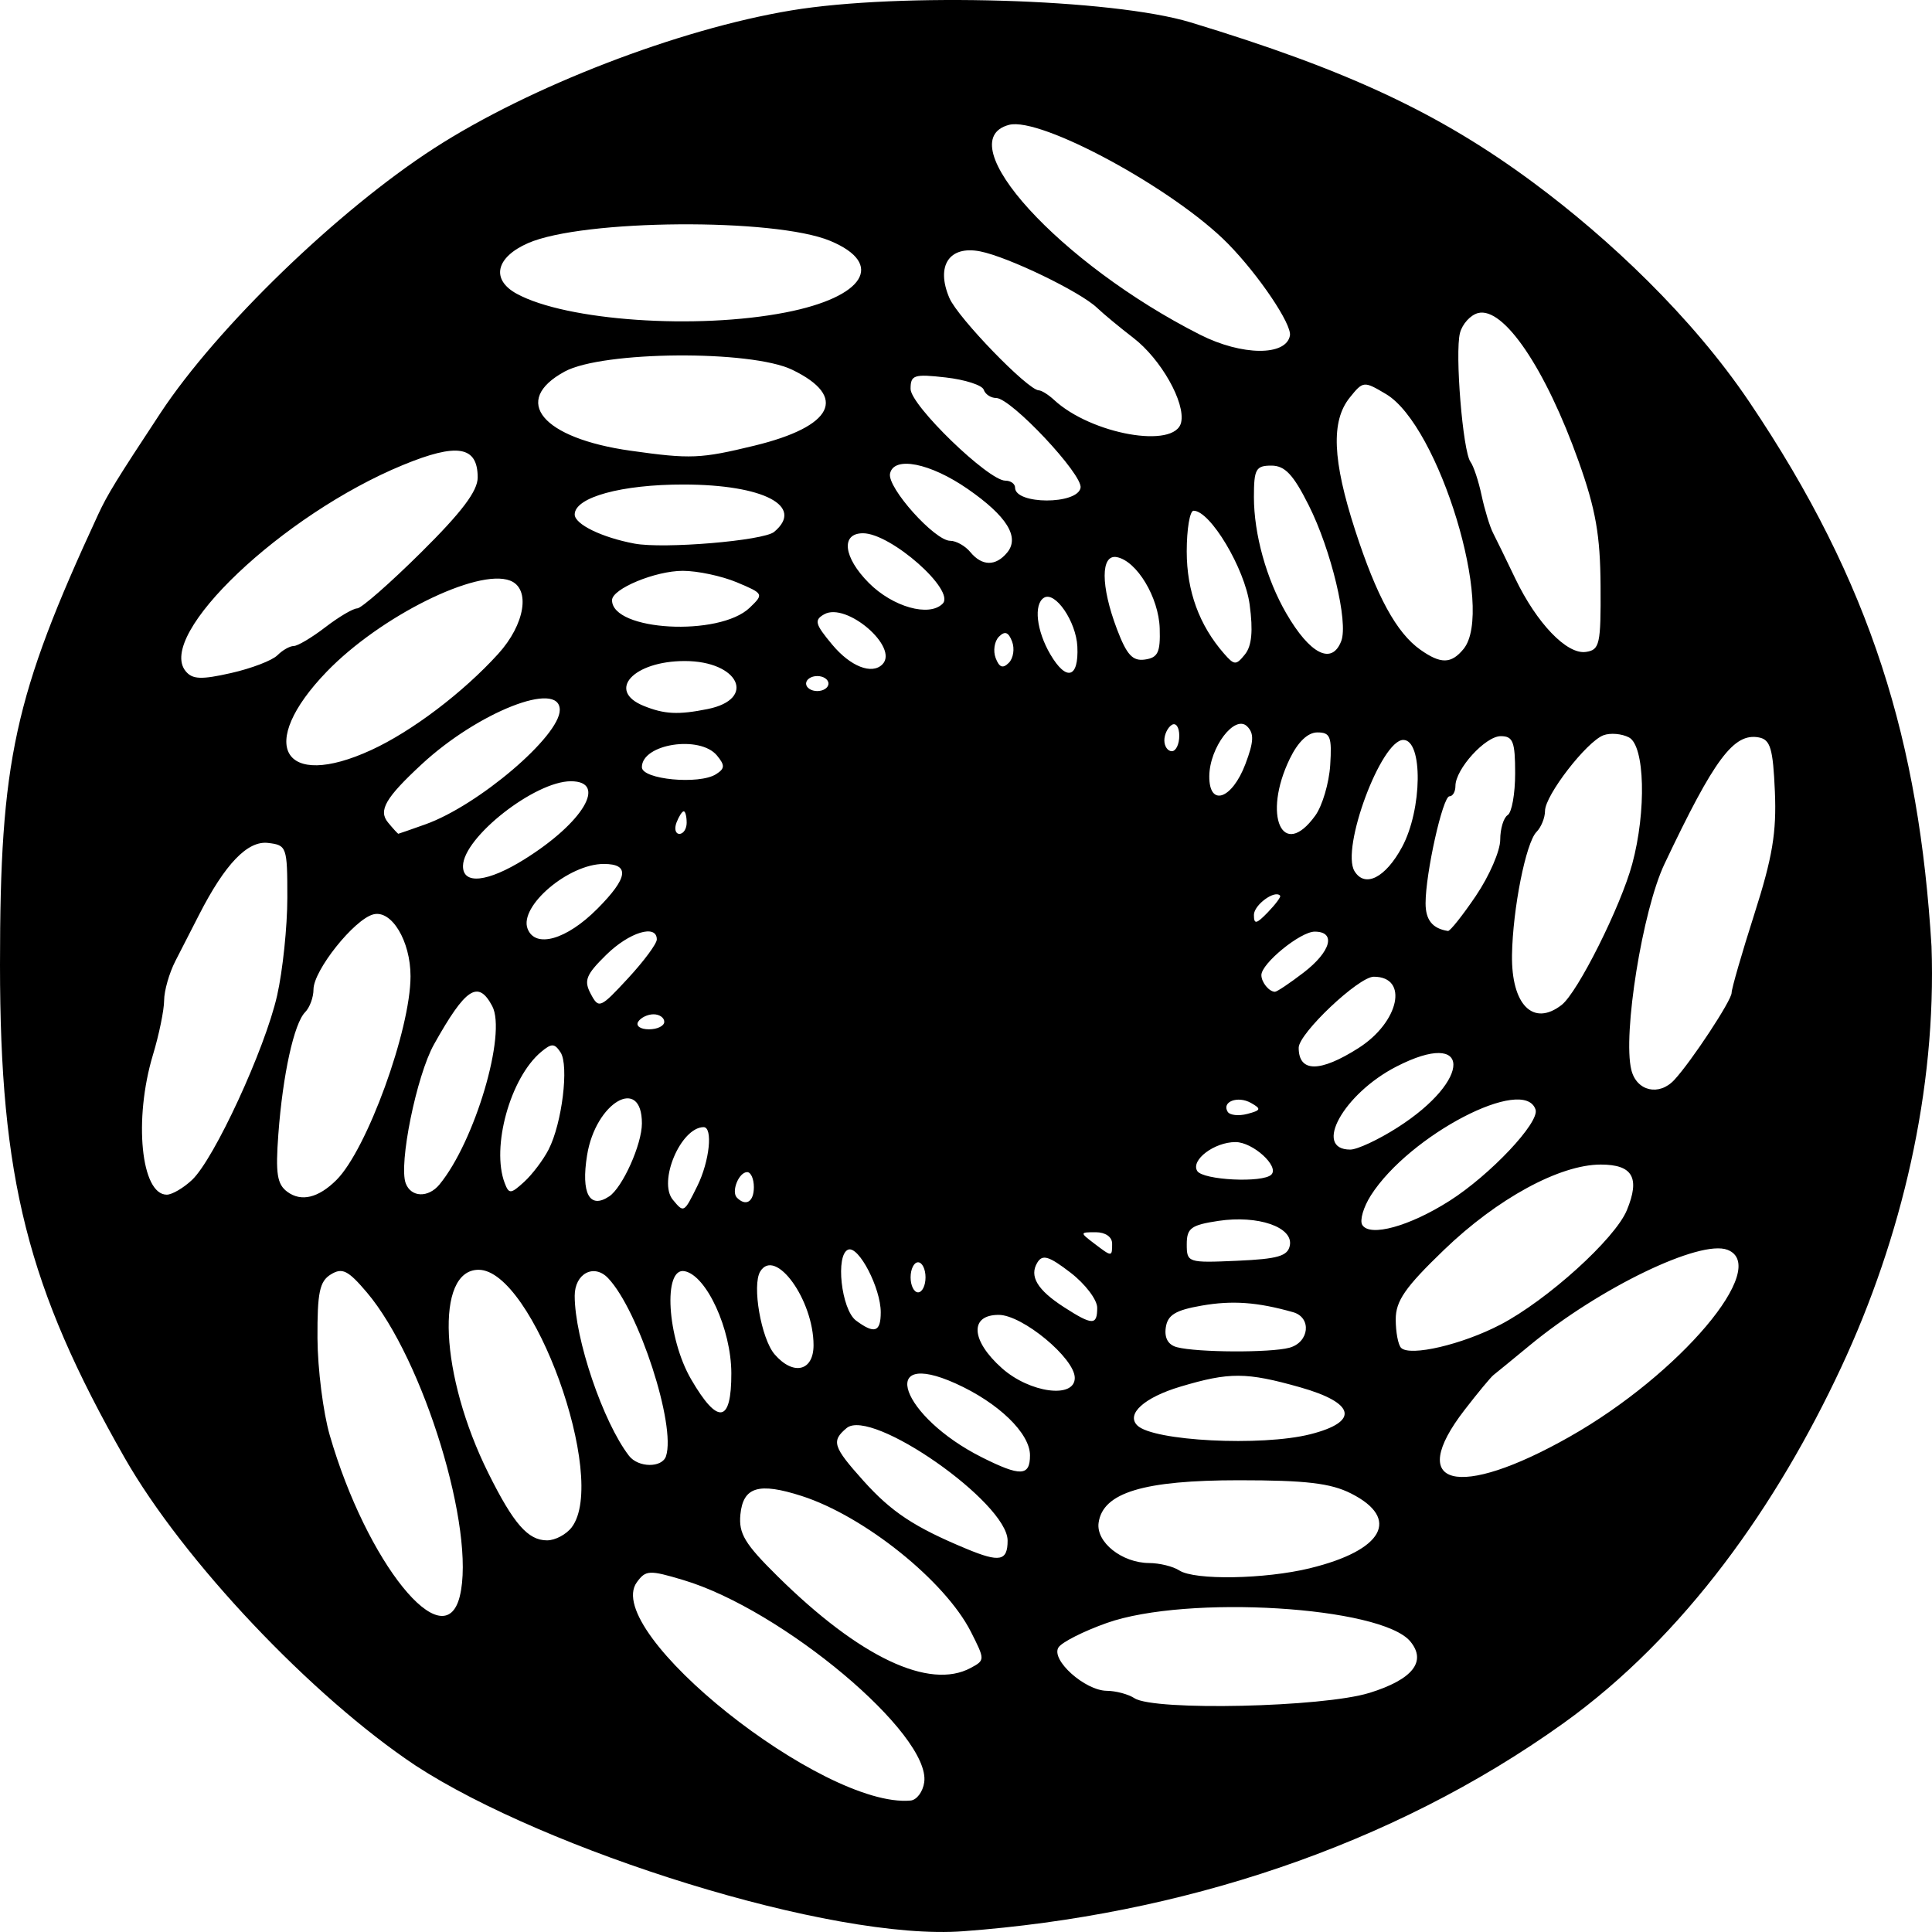 <svg xmlns="http://www.w3.org/2000/svg" width="80" height="80"><path d="M17.214 73.112c-4.305-2.864-9.63-8.497-12.055-12.751C1.14 53.309.001 48.8 0 39.956c0-8.46.58-11.126 4.065-18.653.382-.825.753-1.43 2.58-4.201 2.339-3.546 7.349-8.393 11.338-10.968C21.935 3.583 28.09 1.208 32.76.432c4.508-.749 13.306-.486 16.535.493 6.49 1.969 10.317 3.759 14.205 6.642 3.119 2.312 6.556 5.548 8.932 9.07 5.092 7.55 7.032 14.122 7.548 22.55.208 5.943-1.23 12.057-3.744 17.44-2.641 5.655-6.451 11.116-11.51 14.737-7.133 5.105-15.884 7.94-24.824 8.603-5.474.424-17.344-3.367-22.688-6.855zm21.056.689c.28-1.986-5.864-7.146-9.972-8.374-1.412-.423-1.56-.416-1.928.091-1.479 2.037 7.711 9.365 11.335 9.039.255-.023.51-.364.565-.756zm18.43-3.7c1.792-.556 2.385-1.299 1.7-2.13-1.197-1.453-9.243-1.944-12.57-.767-.961.34-1.862.796-2 1.012-.33.513 1.095 1.79 2.005 1.797.373.003.887.14 1.142.307.817.532 7.808.374 9.722-.22zm-16.502-1.037c.591-.319.591-.338.006-1.493-1.066-2.104-4.412-4.79-7.006-5.625-1.783-.573-2.427-.379-2.54.767-.076.79.18 1.215 1.546 2.563 3.39 3.346 6.276 4.714 7.994 3.788zM19.038 66.1c.676-2.709-1.497-9.812-3.85-12.587-.776-.914-1.015-1.033-1.489-.742-.466.286-.562.745-.553 2.645.007 1.264.235 3.069.507 4.01 1.528 5.286 4.74 9.265 5.386 6.674zm35.202-1.163c3.043-.74 3.765-2.058 1.699-3.098-.841-.424-1.87-.545-4.635-.545-3.95 0-5.636.51-5.813 1.759-.114.804.963 1.662 2.095 1.669.43.002.99.14 1.245.306.636.414 3.535.365 5.409-.09zm-12.517-1.144c0-1.572-5.642-5.516-6.666-4.66-.643.537-.567.775.693 2.18 1.165 1.298 2.11 1.923 4.273 2.822 1.374.571 1.7.506 1.7-.342zm-18.047-.554c1.516-2.01-1.615-10.66-3.858-10.66-1.813 0-1.602 4.392.404 8.422 1.045 2.1 1.641 2.782 2.43 2.782.338 0 .798-.245 1.024-.544zm41.32-3.748c4.564-2.584 8.331-7.045 6.535-7.739-1.131-.437-5.3 1.575-8.174 3.945-.723.596-1.404 1.154-1.515 1.24-.11.085-.65.735-1.197 1.445-2.458 3.18-.285 3.735 4.35 1.11zm-22.346.771c0-.915-1.308-2.179-3.082-2.977-3.273-1.473-2.257 1.378 1.09 3.06 1.6.803 1.992.787 1.992-.083zm-15.072.035c.42-1.27-1.127-6.031-2.397-7.371-.583-.616-1.384-.194-1.384.729 0 1.774 1.173 5.232 2.249 6.627.382.496 1.37.505 1.532.015zm26.68-.908c2.04-.517 1.87-1.296-.425-1.945-2.23-.63-2.924-.633-4.962-.024-1.485.444-2.249 1.13-1.781 1.601.644.65 5.147.88 7.167.368zm-23.975-2.53c-.006-1.82-1.026-4.046-1.935-4.222-.903-.175-.726 2.767.27 4.477 1.108 1.906 1.671 1.82 1.665-.255zm14.221.197c0-.814-2.168-2.61-3.15-2.61-1.22 0-1.153 1.065.137 2.211 1.152 1.023 3.013 1.27 3.013.4zm-10.817-1.354c0-1.875-1.582-4.066-2.206-3.055-.35.566.036 2.785.595 3.434.774.895 1.611.698 1.611-.379zm19.703.105c.827-.224.935-1.25.154-1.472-1.478-.419-2.518-.494-3.786-.272-1.091.19-1.41.387-1.486.91-.062.434.1.717.464.812.845.22 3.866.234 4.654.022zm8.736-.955c1.946-1.017 4.753-3.557 5.24-4.743.553-1.342.24-1.887-1.082-1.887-1.699 0-4.288 1.41-6.495 3.537-1.605 1.545-1.995 2.108-1.995 2.875 0 .525.1 1.054.222 1.177.367.37 2.534-.136 4.11-.96zM36.47 54.34c0-1-.908-2.753-1.344-2.597-.542.194-.292 2.484.32 2.938.764.568 1.024.481 1.024-.341zm8.963-.188c0-.333-.498-.989-1.107-1.456-.89-.684-1.158-.766-1.37-.419-.347.565-.005 1.138 1.108 1.854 1.17.753 1.369.757 1.369.021zm-7.109-1.26c0-.343-.139-.623-.309-.623-.17 0-.309.28-.309.623 0 .342.14.622.31.622.17 0 .308-.28.308-.622zM53.41 51.57c.144-.758-1.322-1.262-2.955-1.016-1.14.171-1.314.3-1.314.97 0 .757.046.772 2.083.682 1.693-.075 2.102-.194 2.186-.636zm-7.36-.079c0-.273-.28-.467-.677-.467-.661 0-.663.01-.077.457.753.573.755.573.755.01zm13.97-1.765c1.689-1.075 3.738-3.249 3.564-3.78-.466-1.426-5.222 1.052-6.818 3.551-.31.487-.471 1.038-.357 1.225.314.51 1.956.057 3.61-.996zm-31.145-.617c.507-1.023.655-2.445.255-2.437-.945.02-1.889 2.255-1.27 3.006.458.554.46.553 1.015-.569zm-14.945-.247c1.262-1.255 3.069-6.223 3.069-8.439 0-1.457-.785-2.76-1.542-2.56-.793.208-2.476 2.32-2.476 3.107 0 .327-.156.75-.346.942-.46.464-.926 2.584-1.109 5.05-.121 1.64-.053 2.075.374 2.39.575.423 1.284.252 2.03-.49zm11.293.68c.556-.37 1.357-2.156 1.357-3.025 0-1.99-1.917-.877-2.27 1.318-.256 1.58.102 2.247.913 1.706zm5.993-.385c0-.342-.124-.622-.276-.622-.348 0-.672.81-.424 1.059.372.374.7.17.7-.437zM7.95 48.86c.919-.862 3.024-5.424 3.525-7.638.232-1.027.422-2.848.423-4.046 0-2.113-.024-2.181-.8-2.272-.848-.1-1.779.87-2.854 2.973l-.981 1.915c-.255.497-.466 1.232-.467 1.634-.002.401-.21 1.417-.464 2.257-.803 2.666-.493 5.786.574 5.786.217 0 .687-.274 1.044-.609zm10.247.188c1.467-1.78 2.79-6.25 2.185-7.388-.583-1.097-1.1-.757-2.411 1.585-.724 1.292-1.471 4.968-1.17 5.756.221.583.935.606 1.396.047zm4.52-1.45c.556-1.08.85-3.481.494-4.022-.25-.379-.37-.382-.803-.02-1.278 1.067-2.076 3.944-1.509 5.434.175.46.25.455.805-.051.336-.307.792-.91 1.013-1.34zm29.927 1.04c.34-.342-.767-1.347-1.484-1.347-.878 0-1.863.744-1.585 1.197.233.38 2.72.503 3.069.15zm5.224-1.95c3.113-1.988 3.073-4.126-.047-2.523-2.185 1.122-3.47 3.437-1.909 3.437.289 0 1.169-.411 1.956-.914zM51.8 45.67c-.547-.308-1.221-.052-.965.366.088.144.454.183.813.089.57-.15.589-.209.152-.455zm17.529-.953c.71-.767 2.373-3.292 2.373-3.605 0-.174.424-1.643.942-3.263.75-2.347.923-3.38.85-5.075-.077-1.777-.186-2.147-.66-2.238-1.041-.2-1.843.874-3.913 5.242-.908 1.915-1.736 7.064-1.37 8.528.218.877 1.147 1.092 1.778.411zM56.249 43.4c1.69-1.074 2.096-2.956.636-2.956-.627 0-3.109 2.348-3.109 2.941 0 1.026.875 1.031 2.473.015zM27.506 42.31c0-.17-.2-.31-.445-.31s-.532.14-.637.31c-.105.172.096.312.446.312s.636-.14.636-.312zm37.16-.7c.664-.516 2.446-4.076 2.921-5.835.592-2.19.522-4.897-.135-5.24-.297-.156-.773-.196-1.056-.09-.7.264-2.42 2.49-2.42 3.132 0 .284-.16.677-.353.872-.438.44-.984 3.184-1.014 5.092-.032 2.068.88 2.985 2.057 2.07zM27.197 38.9c0-.649-1.144-.299-2.099.642-.837.823-.93 1.06-.636 1.613.332.624.39.6 1.54-.642.657-.71 1.195-1.435 1.195-1.613zm26.782 1.373c1.134-.871 1.358-1.696.46-1.696-.593 0-2.208 1.317-2.208 1.8 0 .298.32.69.563.69.083 0 .616-.358 1.185-.794zM24.736 37.63c1.275-1.284 1.356-1.856.264-1.856-1.454 0-3.51 1.747-3.155 2.68.316.83 1.617.459 2.89-.824zm36.38-.54c.553-.817 1.005-1.859 1.005-2.316 0-.457.139-.917.309-1.023.17-.106.309-.884.309-1.73 0-1.311-.088-1.538-.596-1.538-.638 0-1.877 1.363-1.877 2.065 0 .234-.11.425-.247.425-.278 0-.989 3.182-.989 4.428 0 .696.285 1.049.927 1.149.085.013.607-.644 1.16-1.46zm-8.108 0c-.213-.258-1.086.38-1.086.794 0 .404.1.385.578-.11.318-.33.547-.638.508-.685zm-31.29-1.51c2.435-1.519 3.451-3.23 1.919-3.23-1.49 0-4.443 2.316-4.465 3.502-.015.793 1.015.683 2.545-.271zm36.338-.506c.839-1.557.872-4.435.052-4.435-.92 0-2.593 4.502-2.02 5.435.432.704 1.282.272 1.968-1zm-40.44-.94c2.19-.781 5.563-3.653 5.563-4.737 0-1.245-3.384.087-5.717 2.249-1.5 1.39-1.805 1.915-1.396 2.41.214.26.407.47.429.468.022-.002.526-.178 1.121-.39zm10.817-.072c0-.257-.054-.467-.121-.467s-.202.21-.3.467c-.097.257-.043.467.122.467.165 0 .3-.21.3-.467zm26.03-.29c.292-.405.57-1.346.618-2.09.074-1.174.004-1.354-.53-1.354-.396 0-.803.387-1.143 1.089-1.142 2.35-.3 4.231 1.054 2.356zm-2.892-2.138c.348-.922.364-1.262.073-1.554-.51-.512-1.56.866-1.57 2.06-.01 1.287.94.966 1.497-.506zm-21.921.424c.367-.234.374-.367.039-.773-.705-.856-3.11-.483-3.11.482 0 .51 2.375.735 3.07.291zm-14.271-1.004c1.68-.774 3.795-2.376 5.25-3.978 1.111-1.223 1.352-2.703.494-3.034-1.353-.523-5.386 1.481-7.599 3.776-2.917 3.025-1.825 4.93 1.855 3.236zm33.452-.59c0-.352-.139-.553-.309-.448-.17.106-.309.394-.309.641s.14.449.31.449c.17 0 .308-.289.308-.641zM29.302 29.36c2.044-.412 1.293-1.988-.948-1.988-2.13 0-3.253 1.228-1.698 1.858.858.347 1.43.375 2.646.13zm5.003-1.054c0-.172-.208-.312-.463-.312s-.464.14-.464.312c0 .17.209.31.464.31s.463-.14.463-.31zm-22.82-1.17c.21-.213.515-.386.678-.386.162 0 .751-.35 1.308-.778.557-.428 1.15-.779 1.319-.779.168 0 1.36-1.044 2.648-2.32 1.682-1.666 2.342-2.54 2.342-3.101 0-1.303-.845-1.444-3.097-.516-4.982 2.051-10.232 7.036-8.994 8.538.28.34.647.354 1.88.075.843-.191 1.705-.521 1.915-.734zm33.126-.362c-.05-1.04-.92-2.31-1.384-2.022-.432.27-.309 1.365.264 2.342.666 1.136 1.183.988 1.12-.32zm-8.073.736c.7-.705-1.491-2.591-2.409-2.074-.425.24-.381.405.335 1.261.753.902 1.64 1.25 2.074.813zm5.37-.947c-.15-.393-.298-.447-.545-.198-.187.189-.248.586-.135.883.15.392.299.446.546.197.187-.188.247-.585.134-.882zm9.838-1.525c-.201-1.496-1.63-3.89-2.323-3.89-.155 0-.283.759-.283 1.686 0 1.641.517 3.055 1.546 4.232.425.486.497.488.866.03.281-.351.34-.97.194-2.058zm-3.725.983c-.04-1.282-.944-2.787-1.772-2.951-.678-.134-.677 1.193.003 2.984.405 1.067.647 1.33 1.159 1.256.537-.078.641-.298.61-1.289zm12.579.855c1.316-1.597-1.009-9.25-3.208-10.558-.92-.547-.947-.545-1.504.148-.78.971-.714 2.591.228 5.496.886 2.734 1.712 4.247 2.7 4.943.844.596 1.274.59 1.784-.029zm-5.061-.334c.298-.783-.418-3.77-1.348-5.62-.641-1.276-.986-1.642-1.547-1.642-.642 0-.722.145-.722 1.301 0 1.535.517 3.396 1.338 4.813.984 1.7 1.894 2.158 2.279 1.148zm10.737-2.282c-.013-2.095-.2-3.164-.901-5.135C64 15.26 62.257 12.686 61.2 12.964c-.313.082-.648.452-.745.821-.216.825.117 4.911.435 5.34.127.171.335.797.46 1.39.127.594.34 1.294.475 1.556.135.262.547 1.107.916 1.878.89 1.858 2.14 3.16 2.925 3.046.574-.082.625-.31.61-2.735zm-35.233.905c.59-.567.583-.583-.531-1.052-.623-.261-1.63-.476-2.239-.476-1.138 0-2.93.744-2.93 1.215 0 1.277 4.44 1.52 5.7.313zm7.99-.168c.543-.546-2.138-2.916-3.298-2.916-.929 0-.814.994.238 2.053.992.999 2.503 1.425 3.06.863zm2.673-2.118c.527-.638-.015-1.51-1.638-2.634-1.555-1.077-3.062-1.373-3.214-.632-.119.581 1.852 2.78 2.492 2.78.246 0 .62.21.832.466.484.589 1.054.596 1.528.02zm-9.65-.855c1.272-1.063-.43-1.956-3.739-1.961-2.577-.005-4.52.528-4.52 1.24 0 .405 1.122.952 2.473 1.206 1.21.228 5.348-.119 5.786-.485zM44.744 20.2c.103-.546-2.88-3.72-3.495-3.72-.22 0-.453-.154-.515-.342-.062-.188-.77-.417-1.571-.508-1.317-.15-1.458-.104-1.458.473 0 .681 3.221 3.8 3.925 3.8.221 0 .402.13.402.29 0 .703 2.579.71 2.712.007zm-13.499-1.748c3.265-.794 3.875-2.023 1.559-3.141-1.71-.826-7.85-.778-9.418.072-2.234 1.212-.942 2.765 2.73 3.281 2.482.35 2.889.332 5.13-.212zm17.663-.961c.184-.82-.836-2.623-1.979-3.501-.557-.428-1.234-.988-1.503-1.245-.704-.67-3.685-2.109-4.84-2.336-1.282-.252-1.843.598-1.274 1.93.352.822 3.248 3.814 3.702 3.824.116.003.399.18.63.394 1.54 1.43 5.015 2.045 5.264.934zm4.505-3.594c.087-.464-1.294-2.512-2.566-3.807-2.223-2.262-7.756-5.265-9.065-4.92-2.53.666 2.108 5.757 7.918 8.693 1.725.871 3.552.888 3.713.034zm-20.885-.959c3.273-.638 4.131-2.012 1.85-2.964-2.297-.958-10.247-.899-12.512.093-1.342.588-1.546 1.512-.464 2.1 2.054 1.118 7.435 1.49 11.126.771z"/></svg>